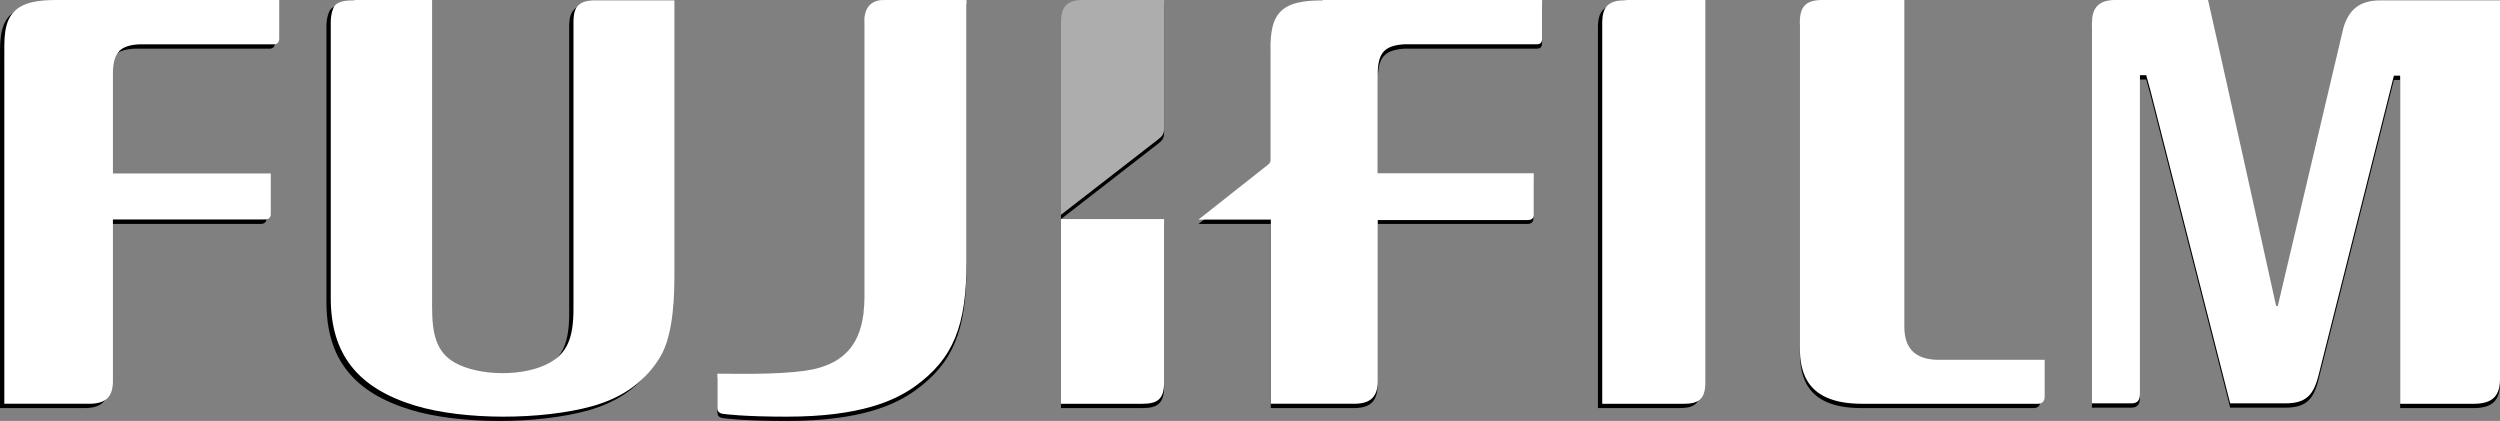 <svg width="582" height="98" xmlns="http://www.w3.org/2000/svg"><rect width="100%" height="100%" fill="#808080" stroke="none"/><g fill-rule="nonzero" fill="none"><path d="M425.083 1h17.765v75.395-.195.877c0 4.968 2.414 7.5 7.338 7.695H475v8.572c0 .974-.483 1.656-1.545 1.656H433.29C420.834 95 419 88.084 419 81.85V6.26c0-3.604 1.352-5.26 5.503-5.163h.58M377.83 1H396v89.032c0 3.994-1.652 4.968-5.053 4.968H372V5.968c.097-3.02 1.166-4.968 5.344-4.87h-.291L377.83 1M.004 14.637v-.487c0-3.8-.196-7.89 2.16-10.423C4.322 1.487 7.855 1 12.273 1H64v9.059c0 .584-.294 1.266-1.178 1.266h-31.31c-4.516.195-6.086 1.753-6.283 6.234v23.864h36.808v9.546c0 .779-.589 1.168-1.374 1.168H25.229V88.86v-.195 1.266c-.098 3.702-1.864 5.163-5.987 5.065H.004V14.637M81.534 1.097h18.058v71.34c0 6.114.874 10.385 5.146 12.909 5.728 3.3 16.408 3.397 22.233.097 3.98-2.233 5.534-5.63 5.534-12.521V5.756c.097-3.106 1.165-4.756 5.34-4.659H156v63.38c0 4.271 0 14.171-3.301 19.607-3.398 5.63-8.544 9.415-15.728 11.453-11.942 3.3-30 3.3-41.262-.097C82.214 91.363 76 83.404 76 70.398V7.212v.291-1.455c0-1.748.485-3.398 1.068-3.98.68-.68 1.942-1.068 3.98-1.068h.486M554.093 1.097c-4.764 0-7.293 2.141-8.557 6.423L530.27 72.23h-.389S515.88 8.882 514.031 1h-21.586C488.265 1 487 3.14 487 6.45V94.902h9.14c1.459 0 2.042-.779 2.042-2.238v-74.15h1.459l.972 3.504c.195.68 16.53 64.807 18.572 72.884h12.835c4.862 0 6.613-1.946 7.78-6.715l17.502-69.575h1.458V95h17.114c4.181 0 6.126-1.654 6.126-5.741V1.097h-27.907M308.02 1.097c-4.353 0-7.835.487-9.963 2.728-2.322 2.532-2.225 6.623-2.225 10.422V38.306c0 .39-.194.682-.484.877L279 52.137h16.832v42.858h18.96c3.966.098 5.804-1.363 5.9-5.065v-1.266.195-36.722h34.922c.774 0 1.355-.39 1.355-1.168v-9.546h-36.18V17.559c.194-4.383 1.742-5.942 6.192-6.234h30.858c.87 0 1.161-.585 1.161-1.266V1h-50.98M271 52h-24v43h18.947c3.401 0 5.053-.975 5.053-4.973V52M269.64 33.434c.874-.676 1.36-1.159 1.36-2.606V1.003H252.053h.291C248.166.907 247.097 2.837 247 5.83V51l22.64-17.566M187.425 87.31c10.31-1.459 13.778-7.679 13.778-16.815V6.06c0-3.888 2.216-5.151 4.72-5.054H225v60.938c0 14.967-3.083 22.548-11.947 28.962C208.43 94.21 200.432 98 183.09 98c-9.924 0-14.356-.583-14.934-.68-.867-.195-1.156-.68-1.156-1.361v-7.97c4.143.098 13.488.39 20.425-.68" fill="#000"/><path d="M425.279.004h18.051v75.47-.195.78c0 4.973 2.453 7.508 7.457 7.703H476v8.58c0 .975-.49 1.658-1.57 1.658h-40.91C420.864 94 419 87.077 419 80.837V5.172c0-3.608 1.373-5.265 5.592-5.168h.687M378.83 0H397v89.032c0 3.994-1.652 4.968-5.053 4.968H373V4.968c.097-3.02 1.166-4.968 5.344-4.87h-.291L378.83 0M1.004 13.623v-.487c0-3.795-.196-7.882 2.254-10.411C5.414.487 8.942 0 13.352 0H65v9.05c0 .583-.294 1.264-1.176 1.264H32.561c-4.508.195-6.076 1.849-6.272 6.228v23.84h36.75v9.535c0 .778-.587 1.167-1.371 1.167h-35.38v36.781-.194 1.264c-.097 3.698-1.861 5.158-5.978 5.06H1.004V13.623M82.534 0h18.058v71.437c0 6.114.874 10.385 5.146 12.909 5.728 3.3 16.408 3.397 22.233.097 3.98-2.233 5.534-5.63 5.534-12.521V4.756c.097-3.106 1.165-4.756 5.34-4.659H157v63.38c0 4.174 0 14.171-3.301 19.607-3.398 5.63-8.544 9.415-15.728 11.453-11.942 3.3-30 3.3-41.262-.097C83.214 90.363 77 82.404 77 69.398V6.212v.291-1.359c0-1.747.485-3.397 1.068-3.98.68-.679 1.942-1.067 3.98-1.067h.486M554.093.097c-4.764 0-7.293 2.141-8.557 6.423L530.27 71.23h-.389S515.88 7.882 514.031 0h-21.586C488.265 0 487 2.14 487 5.45V93.902h9.14c1.459 0 2.042-.681 2.042-2.238v-74.15h1.459l.972 3.504c.195.68 16.53 64.807 18.572 72.884h12.835c4.862 0 6.613-1.946 7.78-6.715l17.502-69.575h1.458V94h17.114c4.181 0 6.126-1.654 6.126-5.741V.097h-27.907M307.959.097c-4.359 0-7.845.486-9.976 2.722-2.324 2.527-2.228 6.61-2.228 10.4v24.107c0 .389-.193.68-.387.875L279 51.129h16.852v42.866h18.983c3.971.098 5.811-1.36 5.908-5.054v-1.264.195-36.646h34.964c.775 0 1.356-.389 1.356-1.166v-9.721h-36.32V16.525c.194-4.375 1.744-5.93 6.199-6.221h30.896c.871 0 1.162-.584 1.162-1.264V0h-51.041M271 51h-24v43h18.947c3.401 0 5.053-.975 5.053-4.973V51" fill="#FFF"/><path d="M269.64 32.434c.874-.676 1.36-1.159 1.36-2.606V.003H252.053h.291c-4.178-.096-5.247 1.834-5.344 4.826V50l22.64-17.566" fill="#ADADAD"/><path d="M187.425 86.31c10.31-1.459 13.778-7.679 13.778-16.815V5.06c0-3.888 2.216-5.151 4.72-5.054H225v60.938c0 14.967-3.083 22.548-11.947 28.962C208.43 93.21 200.432 97 183.09 97c-9.924 0-14.356-.583-14.934-.68-.867-.195-1.156-.68-1.156-1.361v-7.97c4.047 0 13.392.292 20.425-.68" fill="#FFF"/></g></svg>